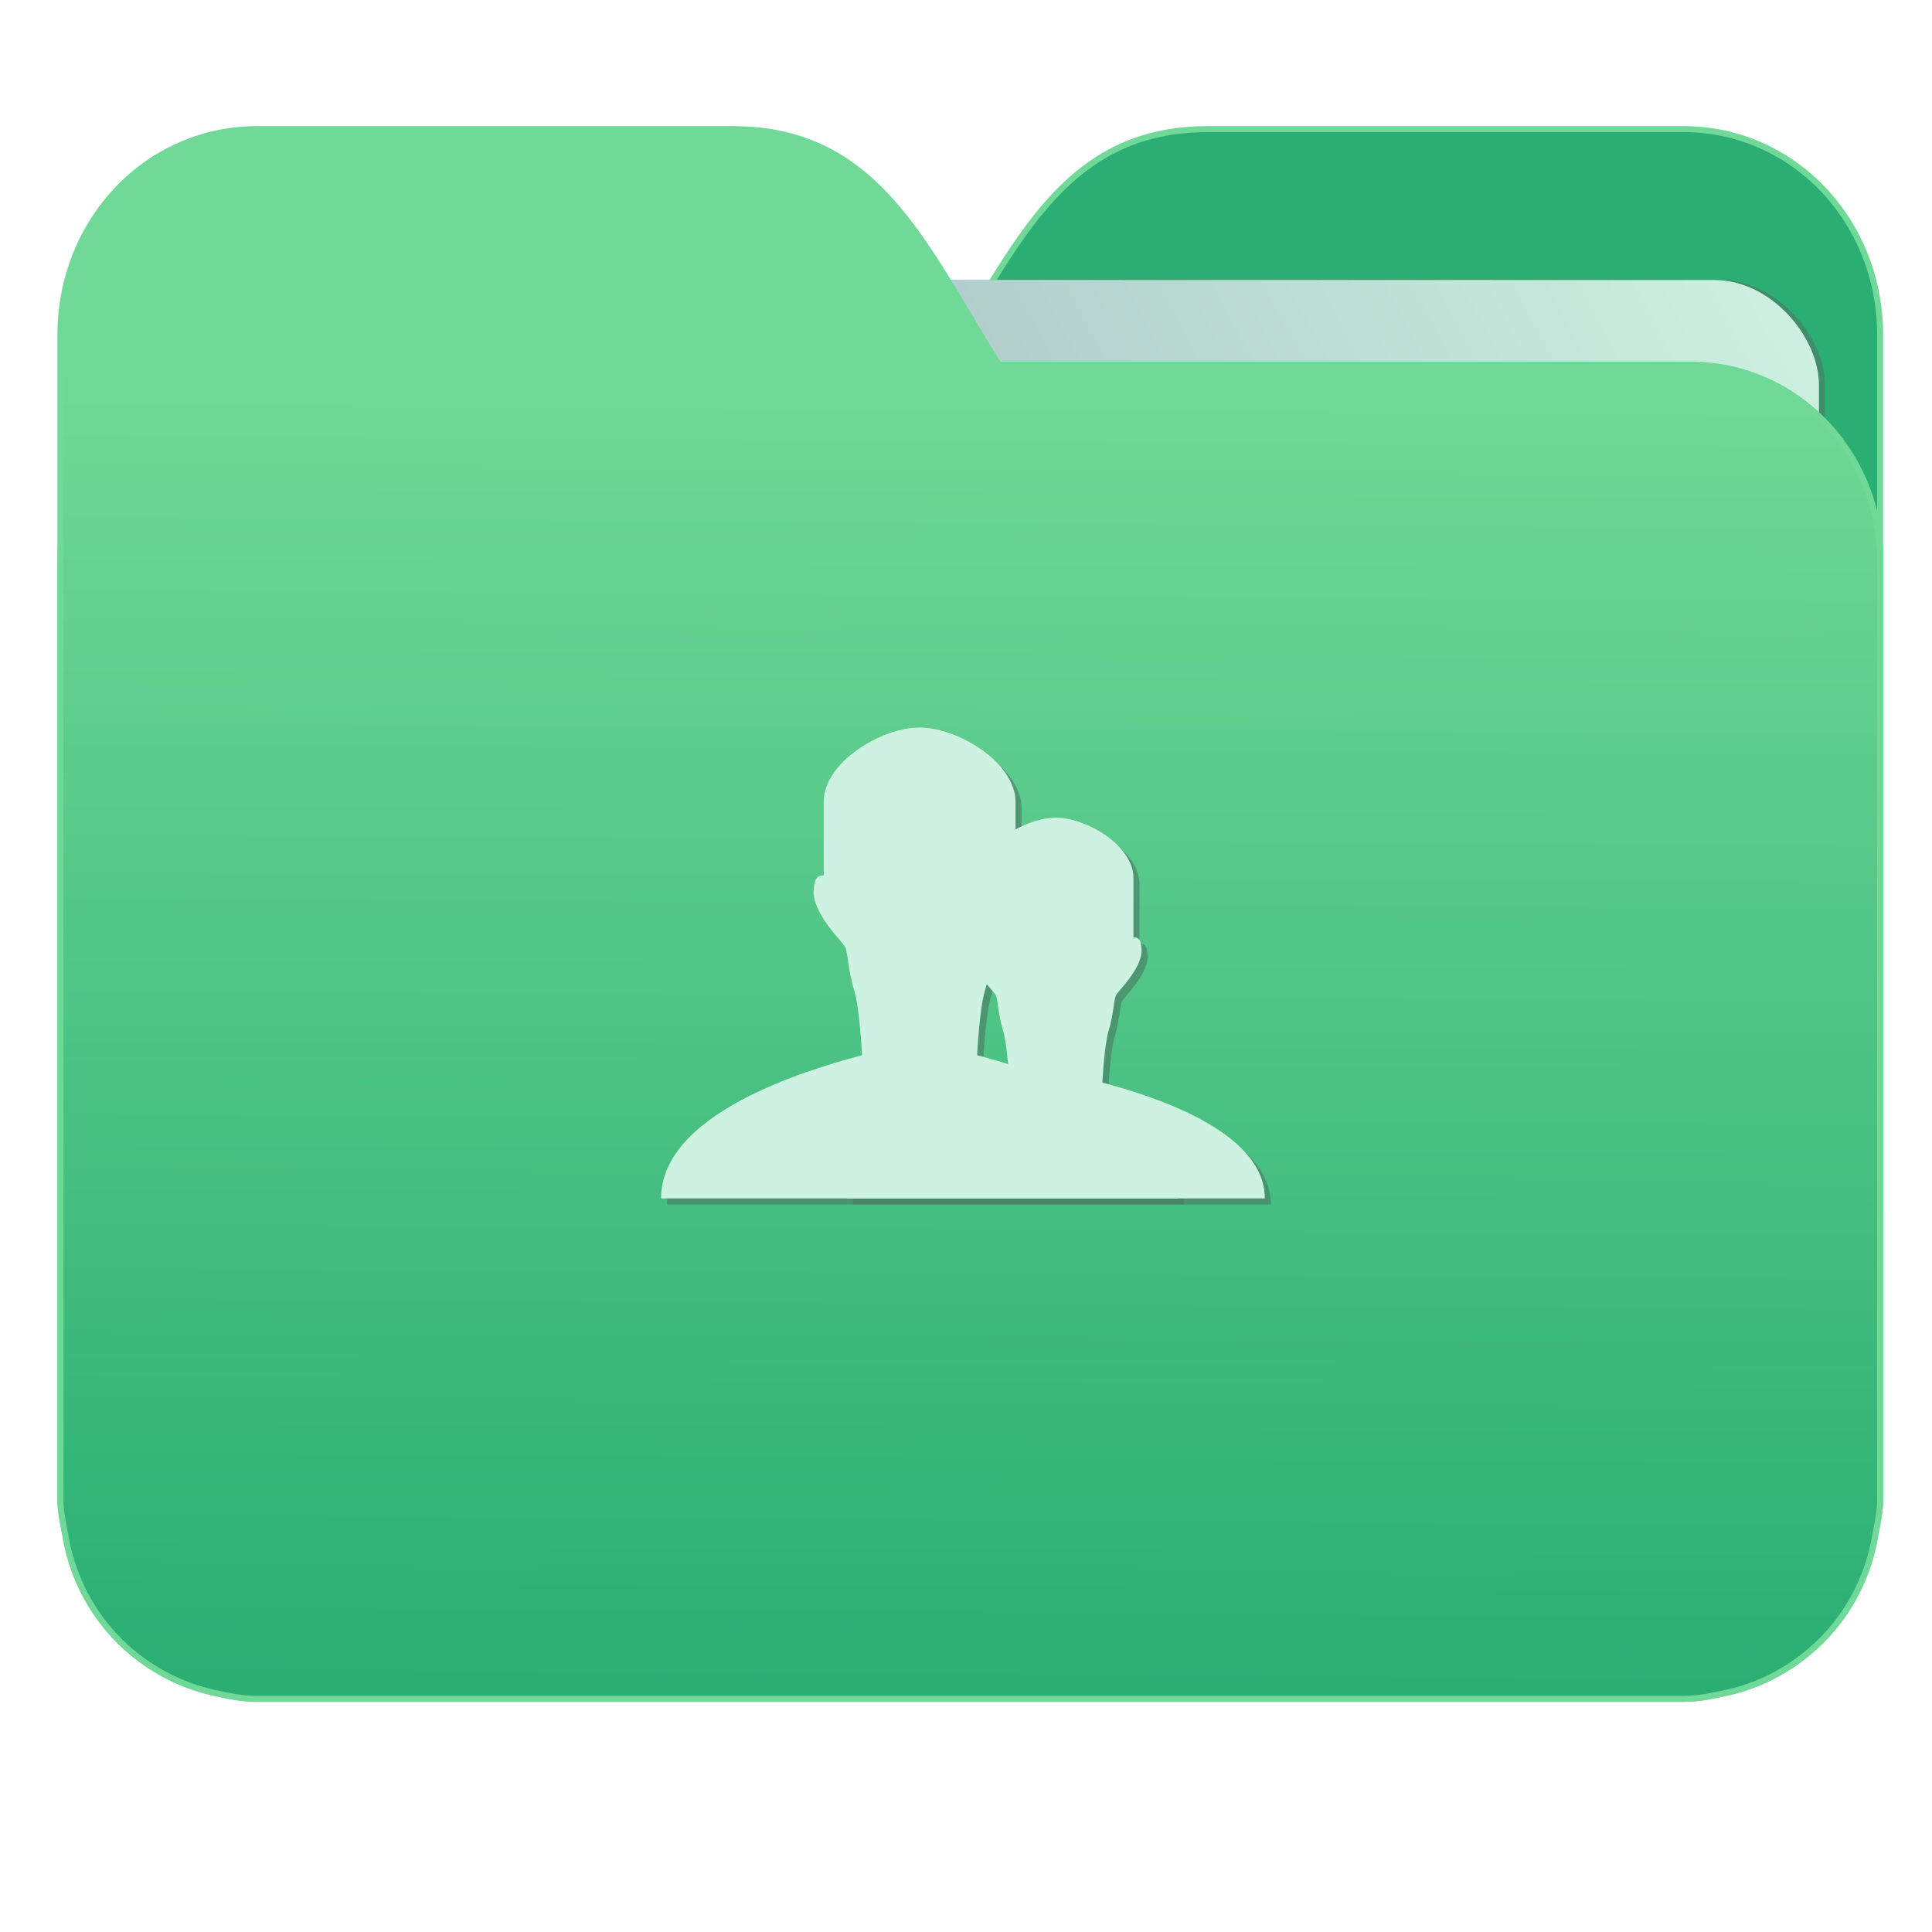 <svg xmlns="http://www.w3.org/2000/svg" xmlns:xlink="http://www.w3.org/1999/xlink" width="32" height="32" version="1"><defs><linearGradient id="a"><stop offset="0" stop-color="#2aae73"/><stop offset="1" stop-color="#71d997"/></linearGradient><linearGradient id="b"><stop offset="0" stop-color="#8998ad"/><stop offset="1" stop-color="#cef2e1"/></linearGradient><linearGradient xlink:href="#a" id="d" x1="-5.667" y1="22.201" x2="-5.597" y2="10.718" gradientUnits="userSpaceOnUse" gradientTransform="matrix(1.847 0 0 1.912 26.881 -14.457)"/><linearGradient xlink:href="#b" id="c" x1="-34.169" y1="21.288" x2="-13.153" y2="7.458" gradientUnits="userSpaceOnUse" gradientTransform="matrix(1.227 0 0 1.553 46.268 -6.946)"/></defs><g transform="translate(.001)"><path d="M19.993 2.14c-2.39 0-3.167 1.95-4.395 3.9H4.14C2.4 6.04 1 7.488 1 9.29V24.888c.008.18.046.356.08.528a3.195 3.195 0 0 0 2.551 2.64c.214.046.4.082.628.082h23.624c.227 0 .414-.035.628-.082a3.199 3.199 0 0 0 2.55-2.64c.034-.172.07-.348.079-.528V5.552c0-1.9-1.443-3.413-3.257-3.413h-7.887z" fill="#2aae73" stroke="#71d997" stroke-width=".1"/><rect width="25.793" height="21.475" x="4.434" y="4.634" transform="rotate(.008) skewX(.002)" ry="1.735" opacity=".647" fill="#4b7c66" paint-order="markers stroke fill"/><rect width="25.793" height="21.475" x="4.334" y="4.634" transform="rotate(.008) skewX(.002)" ry="1.735" fill="url(#c)" paint-order="markers stroke fill"/><path d="M12.147 2.14c2.39 0 3.167 1.95 4.395 3.9H28c1.74 0 3.14 1.449 3.14 3.25V24.888c-.008.18-.046.356-.08.528a3.195 3.195 0 0 1-2.551 2.64c-.214.046-.4.082-.628.082H4.257c-.227 0-.414-.035-.628-.082a3.199 3.199 0 0 1-2.55-2.64c-.034-.172-.07-.348-.079-.528V5.552c0-1.9 1.443-3.413 3.257-3.413h7.887z" fill="url(#d)" stroke="#71d997" stroke-width=".1"/><g fill-rule="evenodd"><g fill="#4b7c66"><path d="M19.611 19.949c0-1.403-2.379-2.118-3.328-2.372 0 0 .04-.786.131-1.075.092-.288.105-.615.144-.707.04-.092.503-.511.529-.904-.006-.235-.053-.29-.168-.29v-1.219c0-.658-.96-1.232-1.589-1.232-.63 0-1.588.574-1.588 1.232v1.219c-.116 0-.162.055-.169.29.026.393.49.812.53.904.038.092.051.42.143.707.092.289.131 1.075.131 1.075-.949.254-3.328.97-3.328 2.372z" opacity=".647"/><path d="M21.049 19.949c0-1.134-1.924-1.713-2.691-1.918 0 0 .032-.636.106-.869.074-.233.085-.498.116-.572.032-.074.407-.413.428-.731-.005-.19-.043-.235-.136-.235v-.985c0-.532-.776-.996-1.285-.996-.509 0-1.284.464-1.284.996v.985c-.094 0-.131.045-.136.235.021.318.396.657.427.731.032.074.043.339.117.572.074.233.106.869.106.869-.767.205-2.691.784-2.691 1.918z" opacity=".647"/></g><g fill="#cef2e1"><path d="M19.511 19.849c0-1.403-2.379-2.118-3.328-2.372 0 0 .04-.786.131-1.075.092-.288.105-.615.144-.707.04-.092.503-.511.529-.904-.006-.235-.053-.29-.168-.29v-1.219c0-.658-.96-1.232-1.589-1.232-.63 0-1.588.574-1.588 1.232v1.219c-.116 0-.162.055-.169.29.026.393.49.812.53.904.038.092.051.42.143.707.092.289.131 1.075.131 1.075-.949.254-3.328.97-3.328 2.372z"/><path d="M20.949 19.849c0-1.134-1.924-1.713-2.691-1.918 0 0 .032-.636.106-.869.074-.233.085-.498.116-.572.032-.074.407-.413.428-.731-.005-.19-.043-.235-.136-.235v-.985c0-.532-.776-.996-1.285-.996-.509 0-1.284.464-1.284.996v.985c-.094 0-.131.045-.136.235.021.318.396.657.427.731.032.074.043.339.117.572.074.233.106.869.106.869-.767.205-2.691.784-2.691 1.918z"/></g></g></g></svg>